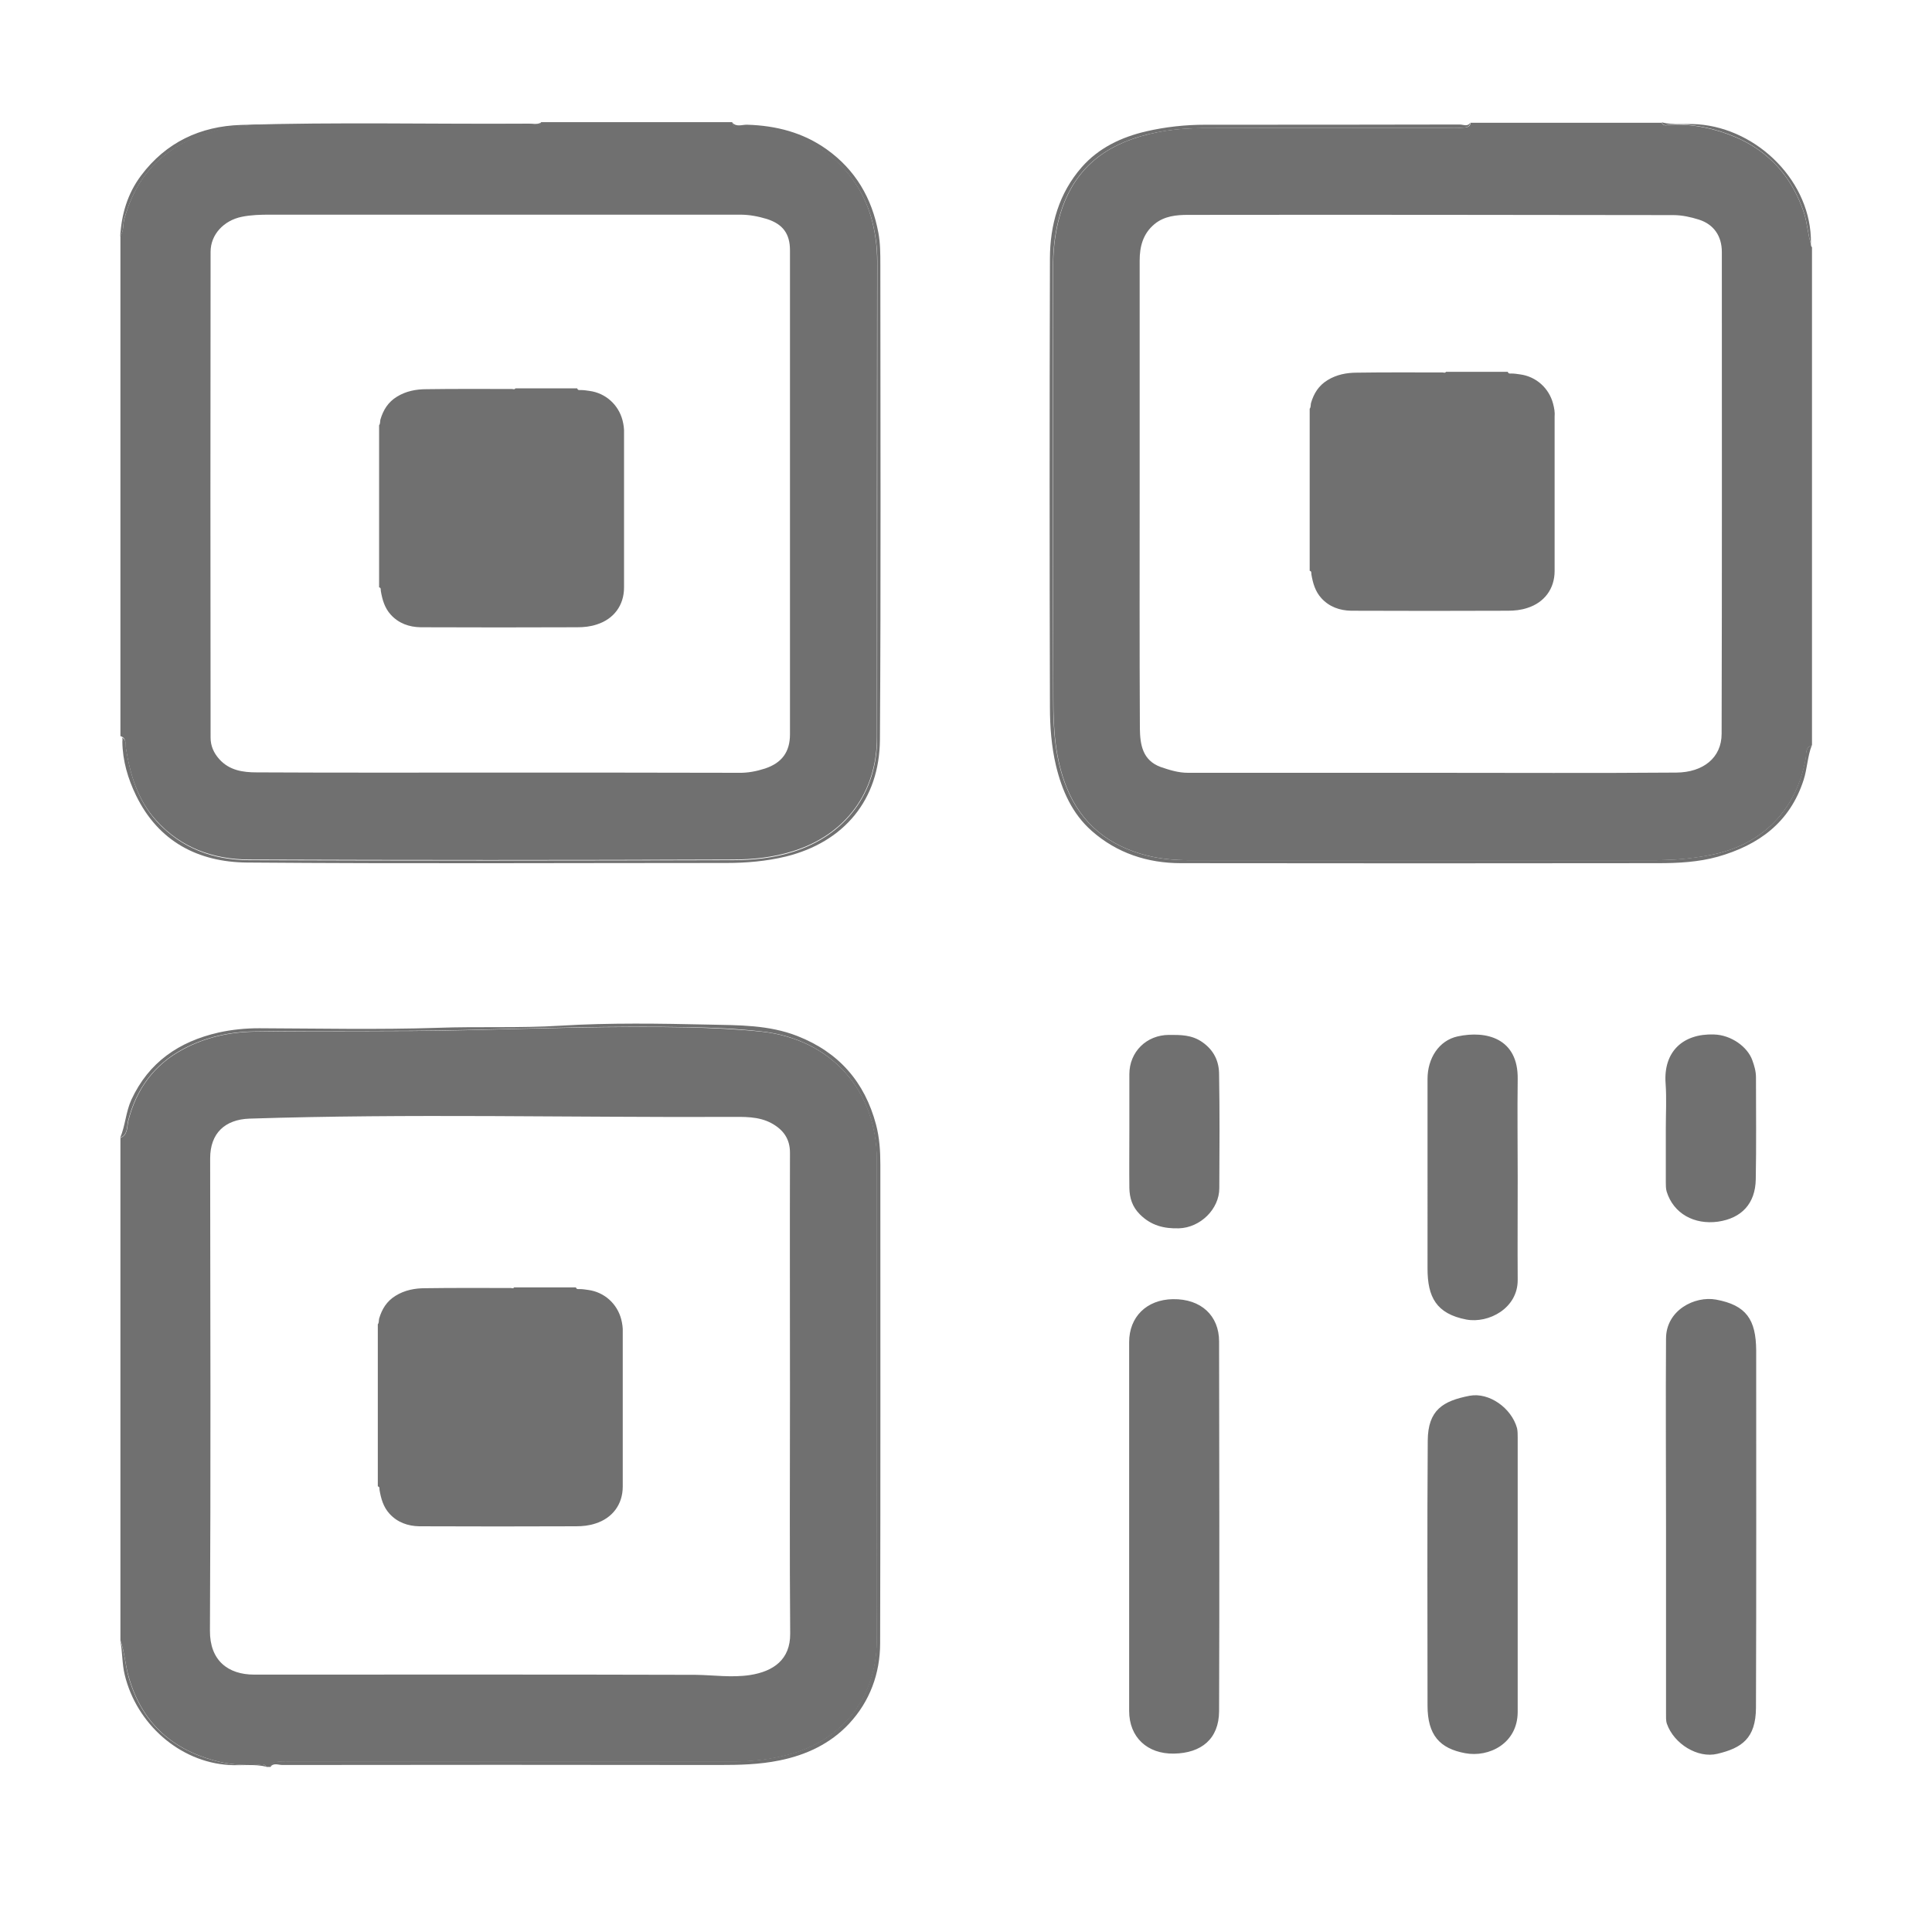 <?xml version="1.0" standalone="no"?><!DOCTYPE svg PUBLIC "-//W3C//DTD SVG 1.1//EN" "http://www.w3.org/Graphics/SVG/1.1/DTD/svg11.dtd"><svg t="1694710419764" class="icon" viewBox="0 0 1024 1024" version="1.1" xmlns="http://www.w3.org/2000/svg" p-id="10114" xmlns:xlink="http://www.w3.org/1999/xlink" width="200" height="200"><path d="M774.599 67.698c-2.617 0.341-5.348 0.114-7.964 0.114-43.236 0-86.471-0.114-129.707 0.114-12.516 0-24.917 1.593-36.864 5.803-21.163 7.396-33.906 22.187-39.14 43.691-1.934 7.964-2.731 16.043-2.731 24.235 0 76.459-0.114 152.804 0.114 229.262 0 15.701 1.024 31.403 7.054 46.421 7.851 19.456 22.414 30.948 42.439 36.068 7.168 1.82 14.564 2.503 21.959 2.503h248.036c9.444 0 18.887-0.796 28.217-2.617 27.762-5.12 45.966-23.552 51.086-51.2 0.455-2.503-0.455-5.916 3.3-7.054v-263.964c-0.455-0.455-0.569-1.024-0.569-1.707-1.707-5.461-1.934-11.15-3.755-16.725-8.078-23.893-24.69-38.002-48.697-44.146-7.282-1.82-14.564-2.731-22.187-2.389-1.479 0.114-3.413 1.138-4.437-1.024h-101.262c-0.455 2.958-3.072 2.389-4.892 2.617z m112.299 46.308c4.551 0 9.216 1.024 13.54 2.389 7.851 2.503 12.174 8.647 12.174 17.18 0 85.106 0.114 170.212-0.114 255.317 0 12.743-9.785 20.48-24.007 20.594-43.463 0.341-86.812 0.114-130.276 0.114h-128.569c-5.12 0-9.785-1.479-14.45-3.072-9.671-3.527-10.923-11.947-11.036-20.366-0.228-42.667-0.114-85.333-0.114-128V138.126c0-7.396 1.707-14.222 7.851-19.342 5.234-4.324 11.719-4.892 17.749-4.892 85.788-0.114 171.577 0 257.252 0.114z" fill="#707070" p-id="10115"></path><path d="M773.689 65.991c-44.942 0.114-89.884 0.114-134.713 0.114-10.695 0-21.163 1.138-31.516 3.527-13.198 3.072-25.145 8.761-34.133 19.001-12.06 13.767-16.839 30.606-16.839 48.469-0.228 79.189-0.228 158.492 0 237.682 0 10.354 0.796 20.821 3.186 30.948 3.186 13.312 8.647 25.6 19.001 34.702 13.312 11.719 29.468 17.067 47.218 17.067 84.309 0.114 168.732 0.114 253.042 0 10.581 0 21.276-0.569 31.516-3.413 21.618-6.144 38.229-18.091 45.511-40.732 1.934-6.03 2.048-12.402 4.324-18.318-3.641 1.138-2.844 4.551-3.3 7.054-5.12 27.762-23.324 46.08-51.086 51.2-9.33 1.707-18.773 2.617-28.217 2.617h-248.036c-7.396 0-14.791-0.683-21.959-2.503-19.911-5.12-34.588-16.612-42.439-36.068-6.03-14.905-7.054-30.72-7.054-46.421-0.228-76.459-0.114-152.804-0.114-229.262 0-8.192 0.796-16.27 2.731-24.235 5.234-21.504 17.977-36.295 39.14-43.691 11.947-4.21 24.348-5.689 36.864-5.803 43.236-0.228 86.471-0.114 129.707-0.114 2.617 0 5.348 0.228 7.964-0.114 1.934-0.228 4.437 0.228 4.779-2.731-1.365 2.389-3.641 1.024-5.575 1.024zM66.674 396.288c2.276 14.222 6.258 27.762 16.27 38.684 13.084 14.45 30.151 20.48 48.924 20.594 85.447 0.341 170.894 0.341 256.455 0 10.695 0 21.504-1.138 31.972-4.437 27.876-8.761 44.487-31.061 44.487-60.416 0-84.196 0-168.277 0.114-252.473 0-7.282-0.91-14.336-2.731-21.39-6.599-25.486-27.876-44.487-54.044-48.128-4.665-0.683-9.33-1.252-14.108-1.252-2.276 0-5.12 0.683-5.916-2.731h-101.262c-1.479 2.389-3.755 1.024-5.575 1.024-46.763 0.114-93.525-0.228-140.288 0.228-16.839 0.114-33.223 2.958-48.014 12.174-14.222 8.875-22.528 21.732-26.965 37.547-0.91 3.072-0.228 6.485-2.162 9.33v265.102c3.3 1.024 2.503 3.982 2.844 6.144z m44.942-262.827c0-9.216 7.054-16.612 16.498-18.546 5.006-1.024 10.012-1.138 15.019-1.138h249.173c4.892 0 9.557 0.91 14.108 2.276 8.533 2.731 12.288 7.851 12.288 16.612v256.569c0 9.33-4.324 15.132-13.198 18.091-4.551 1.479-9.216 2.389-14.108 2.276-42.325-0.114-84.537-0.114-126.862-0.114-42.894 0-85.675 0.114-128.569-0.114-7.168 0-14.336-1.024-19.684-6.94-3.072-3.413-4.665-7.168-4.665-11.492-0.114-85.675-0.114-171.577 0-257.479z" fill="#707070" p-id="10116"></path><path d="M64.853 393.102c0.114 10.126 2.958 19.684 7.282 28.558 11.833 24.348 32.882 35.271 58.709 35.499 84.764 0.683 169.529 0.228 254.18 0.228 10.581 0 21.163-0.91 31.516-3.413 30.834-7.623 49.607-30.037 49.835-61.895 0.569-83.968 0.228-167.936 0.228-251.904 0-5.575 0-11.15-1.024-16.725-3.413-18.432-12.174-33.451-27.534-44.373-12.516-8.875-26.738-12.516-41.984-12.971-2.617-0.114-5.575 1.365-7.851-1.024 0.796 3.413 3.755 2.731 5.916 2.731 4.779 0 9.444 0.683 14.108 1.252 26.169 3.641 47.445 22.642 54.044 48.128 1.82 7.054 2.731 14.108 2.731 21.39-0.114 84.196 0 168.277-0.114 252.473 0 29.241-16.612 51.541-44.487 60.416-10.468 3.3-21.276 4.437-31.972 4.437-85.447 0.228-170.894 0.341-256.455 0-18.773-0.114-35.726-6.144-48.924-20.594-10.012-11.036-13.995-24.462-16.27-38.684-0.341-2.162 0.455-5.234-2.958-5.916 1.479 0.114 1.024 1.479 1.024 2.389zM147.684 933.774c2.389-0.341 4.892-0.114 7.396-0.114h234.382c9.557 0 18.887-1.138 28.103-3.527 29.013-7.509 47.104-30.606 47.218-60.53 0.114-28.786 0-57.685 0-86.471v-168.391c0-36.75-24.348-63.943-60.985-67.925-12.971-1.365-26.055-1.934-39.14-2.276-39.253-0.796-78.507 0.569-117.646 1.479-37.547 0.91-75.093 0.228-112.526 0.796-13.084 0.228-25.714 3.072-37.205 9.216-15.474 8.192-24.917 21.049-29.241 38.002-0.796 3.186-0.114 7.396-4.21 9.102v266.24c2.276 6.258 2.503 12.971 4.437 19.456 6.713 23.552 22.073 37.888 45.284 44.26 7.396 2.048 15.019 2.617 22.642 2.389 1.593 0 3.755-1.252 5.006 1.024h2.276c0.228-2.617 2.389-2.503 4.21-2.731z m-12.971-46.194c-13.881 0-23.552-7.509-23.438-23.324 0.455-83.399 0.228-166.798 0.114-250.311 0-13.426 7.964-20.594 20.821-21.049 84.878-2.731 169.643-0.569 254.521-0.91 7.282 0 15.246-0.455 22.3 3.413 6.144 3.413 9.671 8.192 9.671 15.588-0.114 42.667 0 85.333 0 128 0 42.325-0.228 84.537 0.114 126.862 0.114 13.767-8.875 20.025-21.276 21.959-9.785 1.479-19.342 0-29.013-0.114-77.938-0.228-155.876-0.114-233.813-0.114z" fill="#707070" p-id="10117"></path><path d="M149.618 935.481c77.141-0.114 154.396-0.114 231.538 0 10.695 0 21.276-0.228 31.858-2.389 14.222-2.844 27.079-8.875 36.978-19.456 11.036-11.833 16.498-26.624 16.498-42.78 0.228-84.537 0.114-169.188 0.114-253.724 0-7.168-0.455-14.108-2.276-21.049-6.03-22.642-19.684-38.343-41.756-46.99-15.132-5.916-31.061-5.689-46.649-6.03-26.283-0.569-52.565-1.024-78.848 0.569-21.618 1.365-43.463 0.341-65.195 1.138-31.403 1.024-62.919 0.341-94.436 0.228-7.282 0-14.45 0.683-21.618 2.276-20.935 4.779-36.978 15.701-46.194 35.612-2.958 6.485-3.186 13.653-5.916 20.139 4.21-1.707 3.413-5.916 4.21-9.102 4.324-16.953 13.881-29.81 29.241-38.002 11.605-6.144 24.121-8.988 37.205-9.216 37.547-0.569 74.98 0.114 112.526-0.796 39.253-0.91 78.393-2.276 117.646-1.479 13.084 0.228 26.169 0.796 39.14 2.276 36.636 3.982 60.871 31.175 60.985 67.925v168.391c0 28.786 0.114 57.685 0 86.471-0.228 30.037-18.204 53.02-47.218 60.53-9.216 2.389-18.546 3.527-28.103 3.527h-234.382c-2.503 0-4.892-0.114-7.396 0.114-1.82 0.228-3.982 0-4.21 2.731 1.707-2.162 4.21-0.91 6.258-0.91z" fill="#707070" p-id="10118"></path><path d="M92.843 78.393c14.791-9.102 31.175-12.06 48.014-12.174 46.763-0.455 93.525-0.114 140.288-0.228 1.82 0 4.096 1.365 5.575-1.024-1.934 1.138-4.096 0.569-6.144 0.569-50.972 0.341-101.945-0.91-152.917 0.683-21.504 0.683-39.708 9.216-52.907 26.852-7.168 9.557-10.354 20.48-11.036 32.199 2.048-2.731 1.365-6.144 2.162-9.33 4.551-15.815 12.743-28.672 26.965-37.547zM885.191 65.991c7.509-0.341 14.905 0.569 22.187 2.389 23.893 6.144 40.619 20.252 48.697 44.146 1.82 5.461 2.048 11.264 3.755 16.725v-0.455c0.455-31.972-27.762-60.53-59.961-62.919-6.372-0.455-12.743 0.569-19.115-1.024 0.91 2.389 2.958 1.252 4.437 1.138zM136.078 935.481c-7.623 0.228-15.246-0.341-22.642-2.389-23.211-6.372-38.571-20.708-45.284-44.26-1.82-6.485-2.048-13.198-4.437-19.456 1.252 6.03 0.91 12.288 2.389 18.318 6.258 25.941 29.013 46.194 55.296 47.787 6.599 0.455 13.198-0.683 19.684 0.91-1.252-2.162-3.413-1.024-5.006-0.91z" fill="#707070" p-id="10119"></path><path d="M621.682 688.583c-13.995 0.228-23.211 9.444-23.211 22.756V906.809c0 13.995 9.671 22.869 23.666 22.642 14.677-0.228 23.893-7.851 24.007-22.414 0.228-65.308 0.114-130.731 0-196.039 0-13.653-9.557-22.642-24.462-22.414zM909.54 688.811c-11.264-2.048-26.51 5.575-26.51 20.708-0.228 33.223 0 66.332 0 99.556v98.987c0 1.82-0.114 3.868 0.455 5.575 3.755 10.695 16.384 18.432 26.738 15.929 12.971-3.072 20.366-8.192 20.48-24.348 0.228-63.147 0.114-126.293 0.114-189.44-0.114-16.384-5.234-24.007-21.276-26.965zM804.068 756.964c-2.958-10.695-14.791-19.115-25.145-17.18-14.108 2.731-22.073 7.509-22.187 23.78-0.341 46.763-0.114 93.639-0.114 140.402 0 15.701 6.485 22.756 19.911 25.259 12.629 2.389 27.762-5.12 27.876-21.732v-72.249-73.387c0-1.479 0-3.3-0.341-4.892zM772.551 549.319c-9.899 2.162-15.929 11.605-15.929 22.528V672.427c0 14.905 4.551 23.893 20.594 26.965 11.719 2.162 27.307-5.916 27.193-21.049-0.114-17.977 0-35.954 0-54.044 0-17.408-0.228-34.816 0-52.338 0.341-21.618-16.612-25.941-31.858-22.642zM637.156 552.277c-5.575-3.868-11.492-3.755-17.522-3.755-11.947 0-21.049 8.988-21.049 20.821v29.582c0 10.24-0.114 20.48 0 30.72 0.114 5.234 1.479 9.899 5.575 13.995 5.916 5.916 12.743 7.623 20.708 7.396 11.264-0.341 21.39-10.126 21.39-21.276 0.114-20.139 0.228-40.164-0.114-60.302 0-6.94-2.731-12.857-8.988-17.18zM928.768 561.948c-2.503-7.054-11.15-13.426-20.366-13.653-16.27-0.569-26.852 8.988-25.6 25.941 0.569 7.964 0.114 15.929 0.114 23.893v28.444c0 1.707 0 3.413 0.455 5.006 3.641 11.719 14.677 17.636 27.193 15.929 12.516-1.82 19.797-9.557 20.025-22.414 0.341-17.977 0.114-36.068 0.114-54.044 0-3.3-0.91-6.258-1.934-9.102zM329.956 222.777c-2.162-8.306-8.988-14.45-17.522-15.588-1.479-0.228-3.072-0.455-4.551-0.455-0.683 0-1.707 0.228-1.934-0.91h-32.768c-0.455 0.796-1.252 0.341-1.82 0.341-15.132 0-30.265-0.114-45.397 0.114-5.461 0-10.809 1.024-15.588 3.982-4.665 2.844-7.282 7.054-8.761 12.174-0.228 1.024 0 2.162-0.683 2.958v85.902c1.138 0.228 0.796 1.252 0.91 1.934 0.796 4.665 2.048 8.988 5.234 12.516 4.21 4.665 9.785 6.599 15.815 6.713 27.648 0.114 55.41 0.114 83.058 0 3.527 0 6.94-0.341 10.354-1.479 8.988-2.844 14.45-10.126 14.45-19.57v-81.806c0.114-2.276-0.228-4.551-0.796-6.827zM823.182 214.016c-2.162-8.306-8.988-14.45-17.522-15.588-1.479-0.228-3.072-0.455-4.551-0.455-0.683 0-1.707 0.228-1.934-0.91h-32.768c-0.455 0.796-1.252 0.341-1.82 0.341-15.132 0-30.265-0.114-45.397 0.114-5.461 0-10.809 1.024-15.588 3.982-4.665 2.844-7.282 7.054-8.761 12.174-0.228 1.024 0 2.162-0.683 2.958v85.902c1.138 0.228 0.796 1.252 0.91 1.934 0.796 4.665 2.048 8.988 5.234 12.516 4.21 4.665 9.785 6.599 15.815 6.713 27.648 0.114 55.41 0.114 83.058 0 3.527 0 6.94-0.341 10.354-1.479 8.988-2.844 14.45-10.126 14.45-19.57v-81.806c0.228-2.276-0.228-4.665-0.796-6.827zM329.273 699.278c-2.162-8.306-8.988-14.45-17.522-15.588-1.479-0.228-3.072-0.455-4.551-0.455-0.683 0-1.707 0.228-1.934-0.91h-32.768c-0.455 0.796-1.252 0.341-1.82 0.341-15.132 0-30.265-0.114-45.397 0.114-5.461 0-10.809 1.024-15.588 3.982-4.665 2.844-7.282 7.054-8.761 12.174-0.228 1.024 0 2.162-0.683 2.958v85.902c1.138 0.228 0.796 1.252 0.91 1.934 0.796 4.665 2.048 8.988 5.234 12.516 4.21 4.665 9.785 6.599 15.815 6.713 27.648 0.114 55.41 0.114 83.058 0 3.527 0 6.94-0.341 10.354-1.479 8.988-2.844 14.45-10.126 14.45-19.57v-81.806c0.114-2.276-0.228-4.551-0.796-6.827z" fill="#707070" p-id="10120"></path></svg>